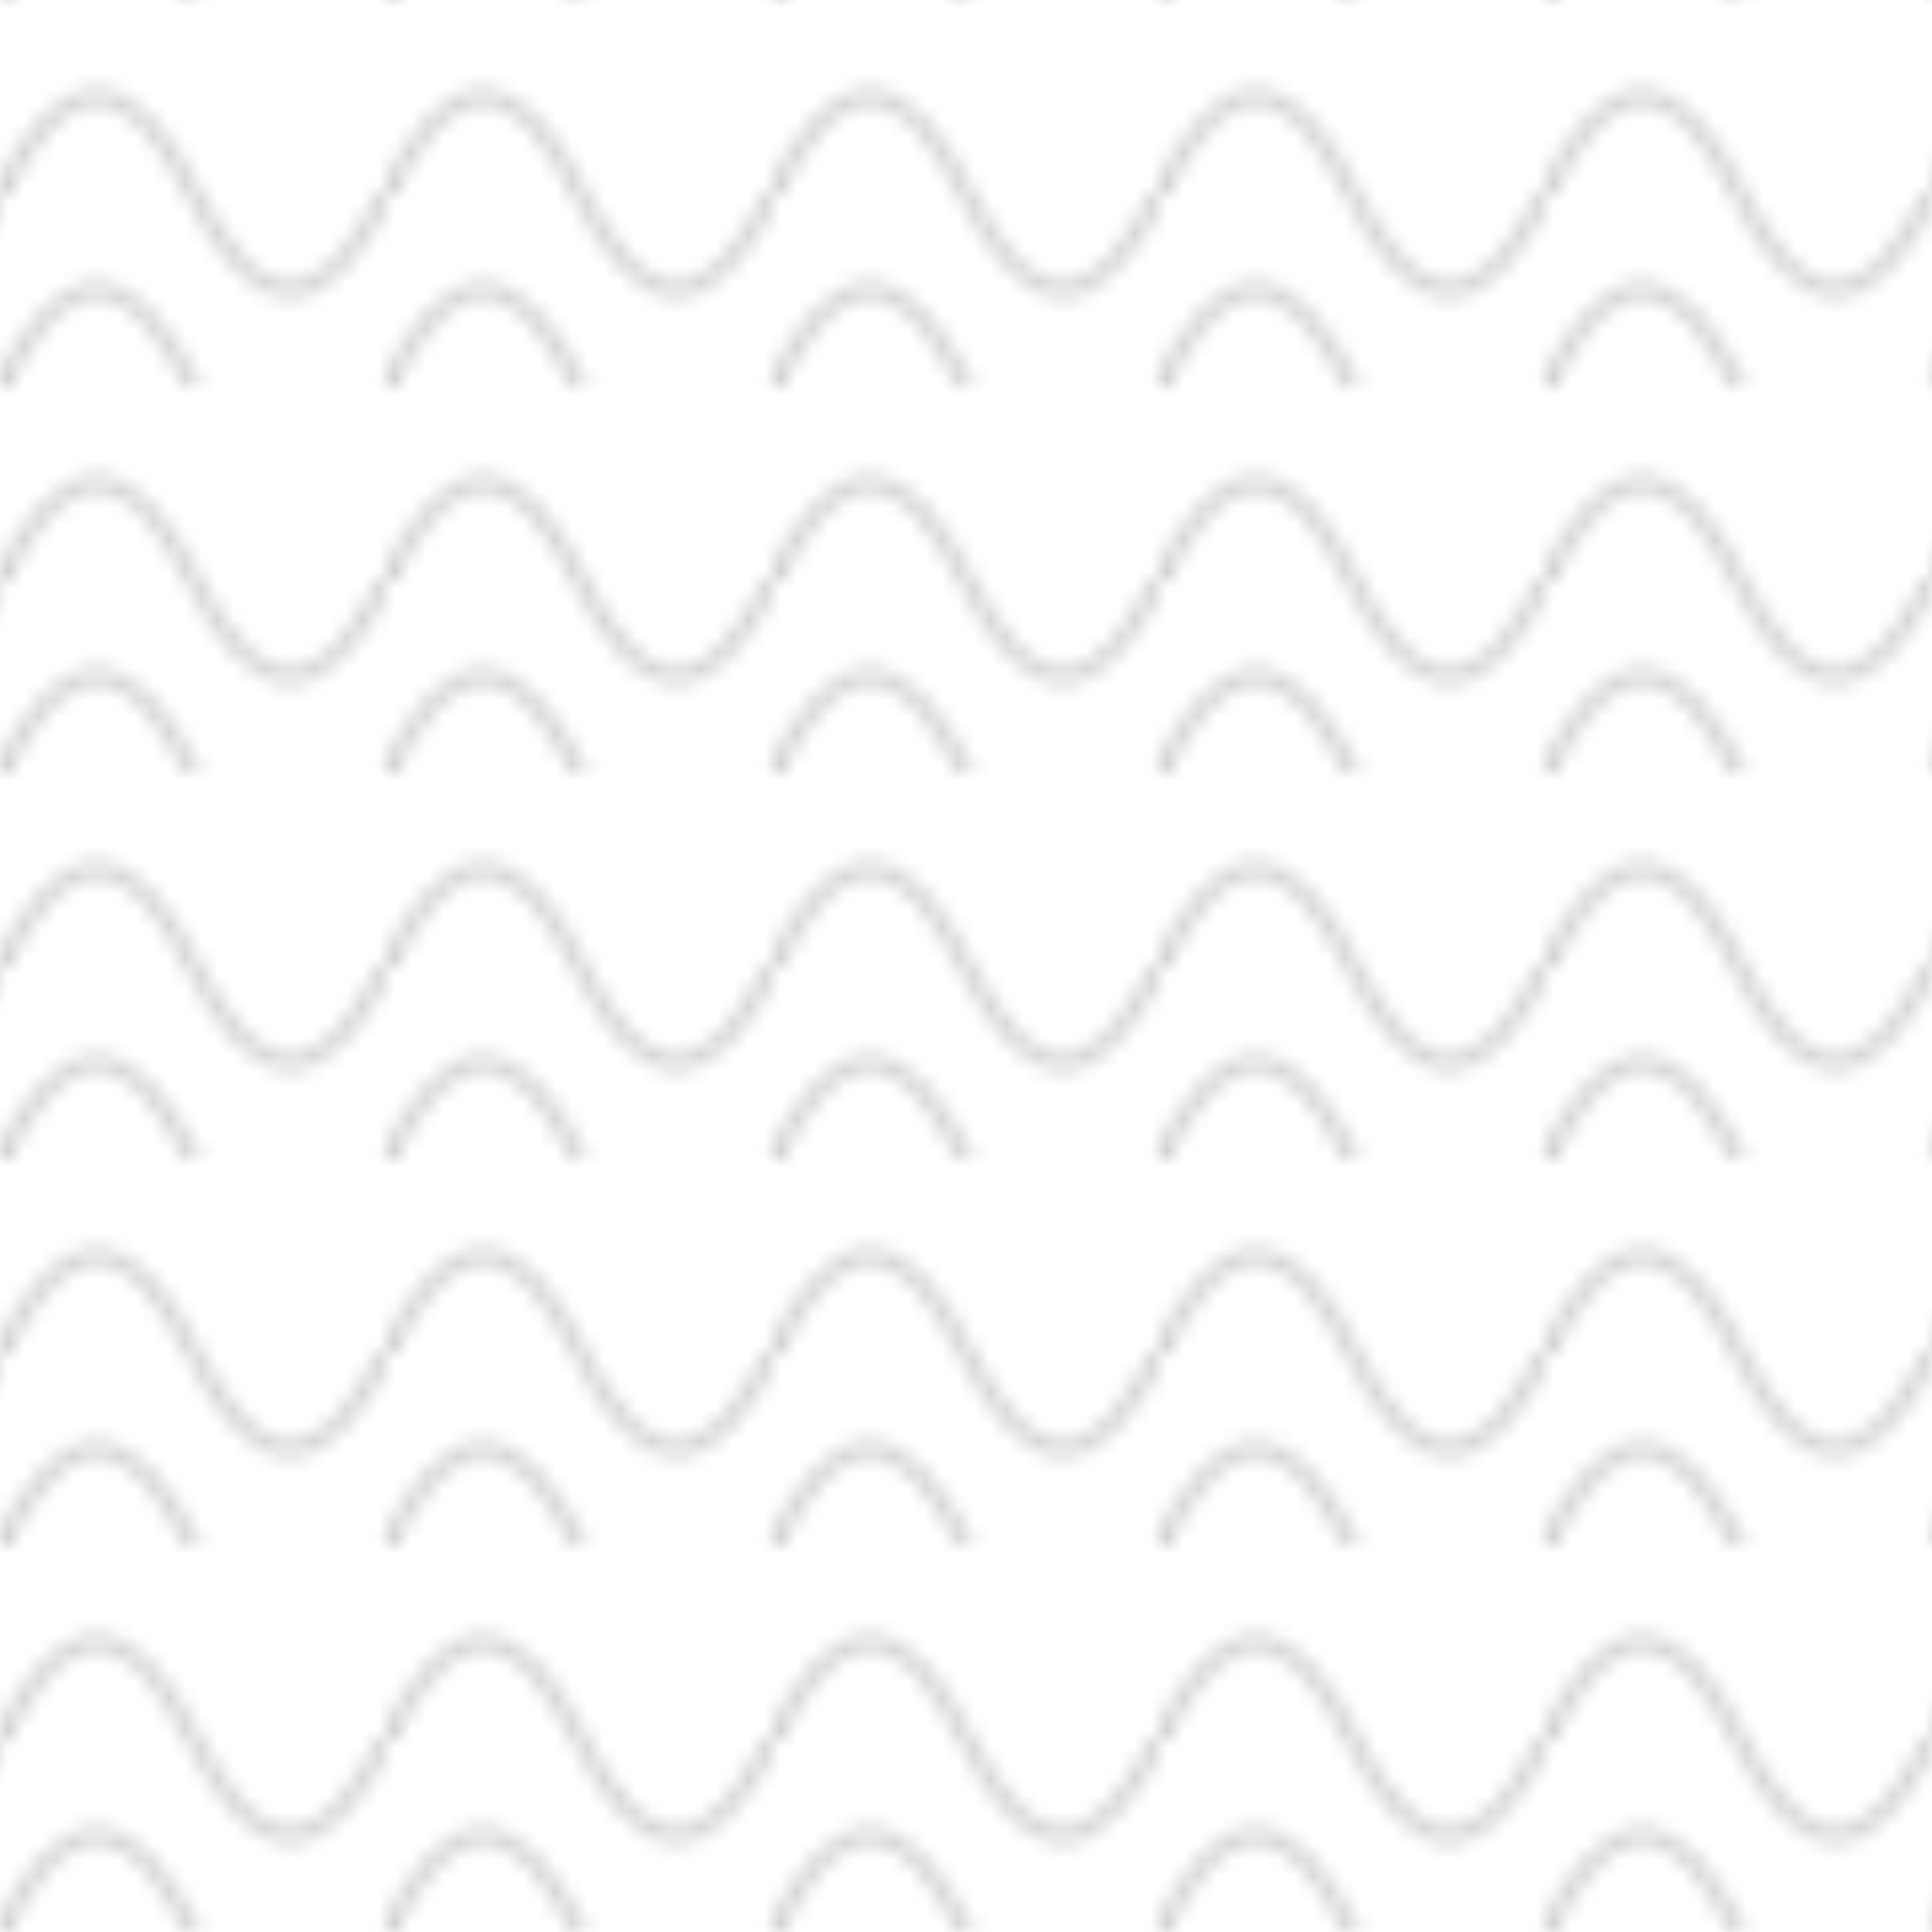 <!-- public/seigaiha.svg -->
<svg xmlns="http://www.w3.org/2000/svg" width="120" height="120">
  <defs>
    <pattern id="waves" x="0" y="0" width="24" height="24" patternUnits="userSpaceOnUse">
      <!-- classic seigaiha arc rows -->
      <path d="M0 12 Q 6 0 12 12 T 24 12" fill="none" stroke="rgba(0,0,0,0.18)" stroke-width="1"/>
      <path d="M0 24 Q 6 12 12 24 T 24 24" fill="none" stroke="rgba(0,0,0,0.18)" stroke-width="1"/>
      <path d="M-12 12 Q -6 0 0 12" fill="none" stroke="rgba(0,0,0,0.18)" stroke-width="1"/>
      <path d="M-12 24 Q -6 12 0 24" fill="none" stroke="rgba(0,0,0,0.18)" stroke-width="1"/>
    </pattern>
  </defs>
  <rect width="100%" height="100%" fill="url(#waves)" />
</svg>
